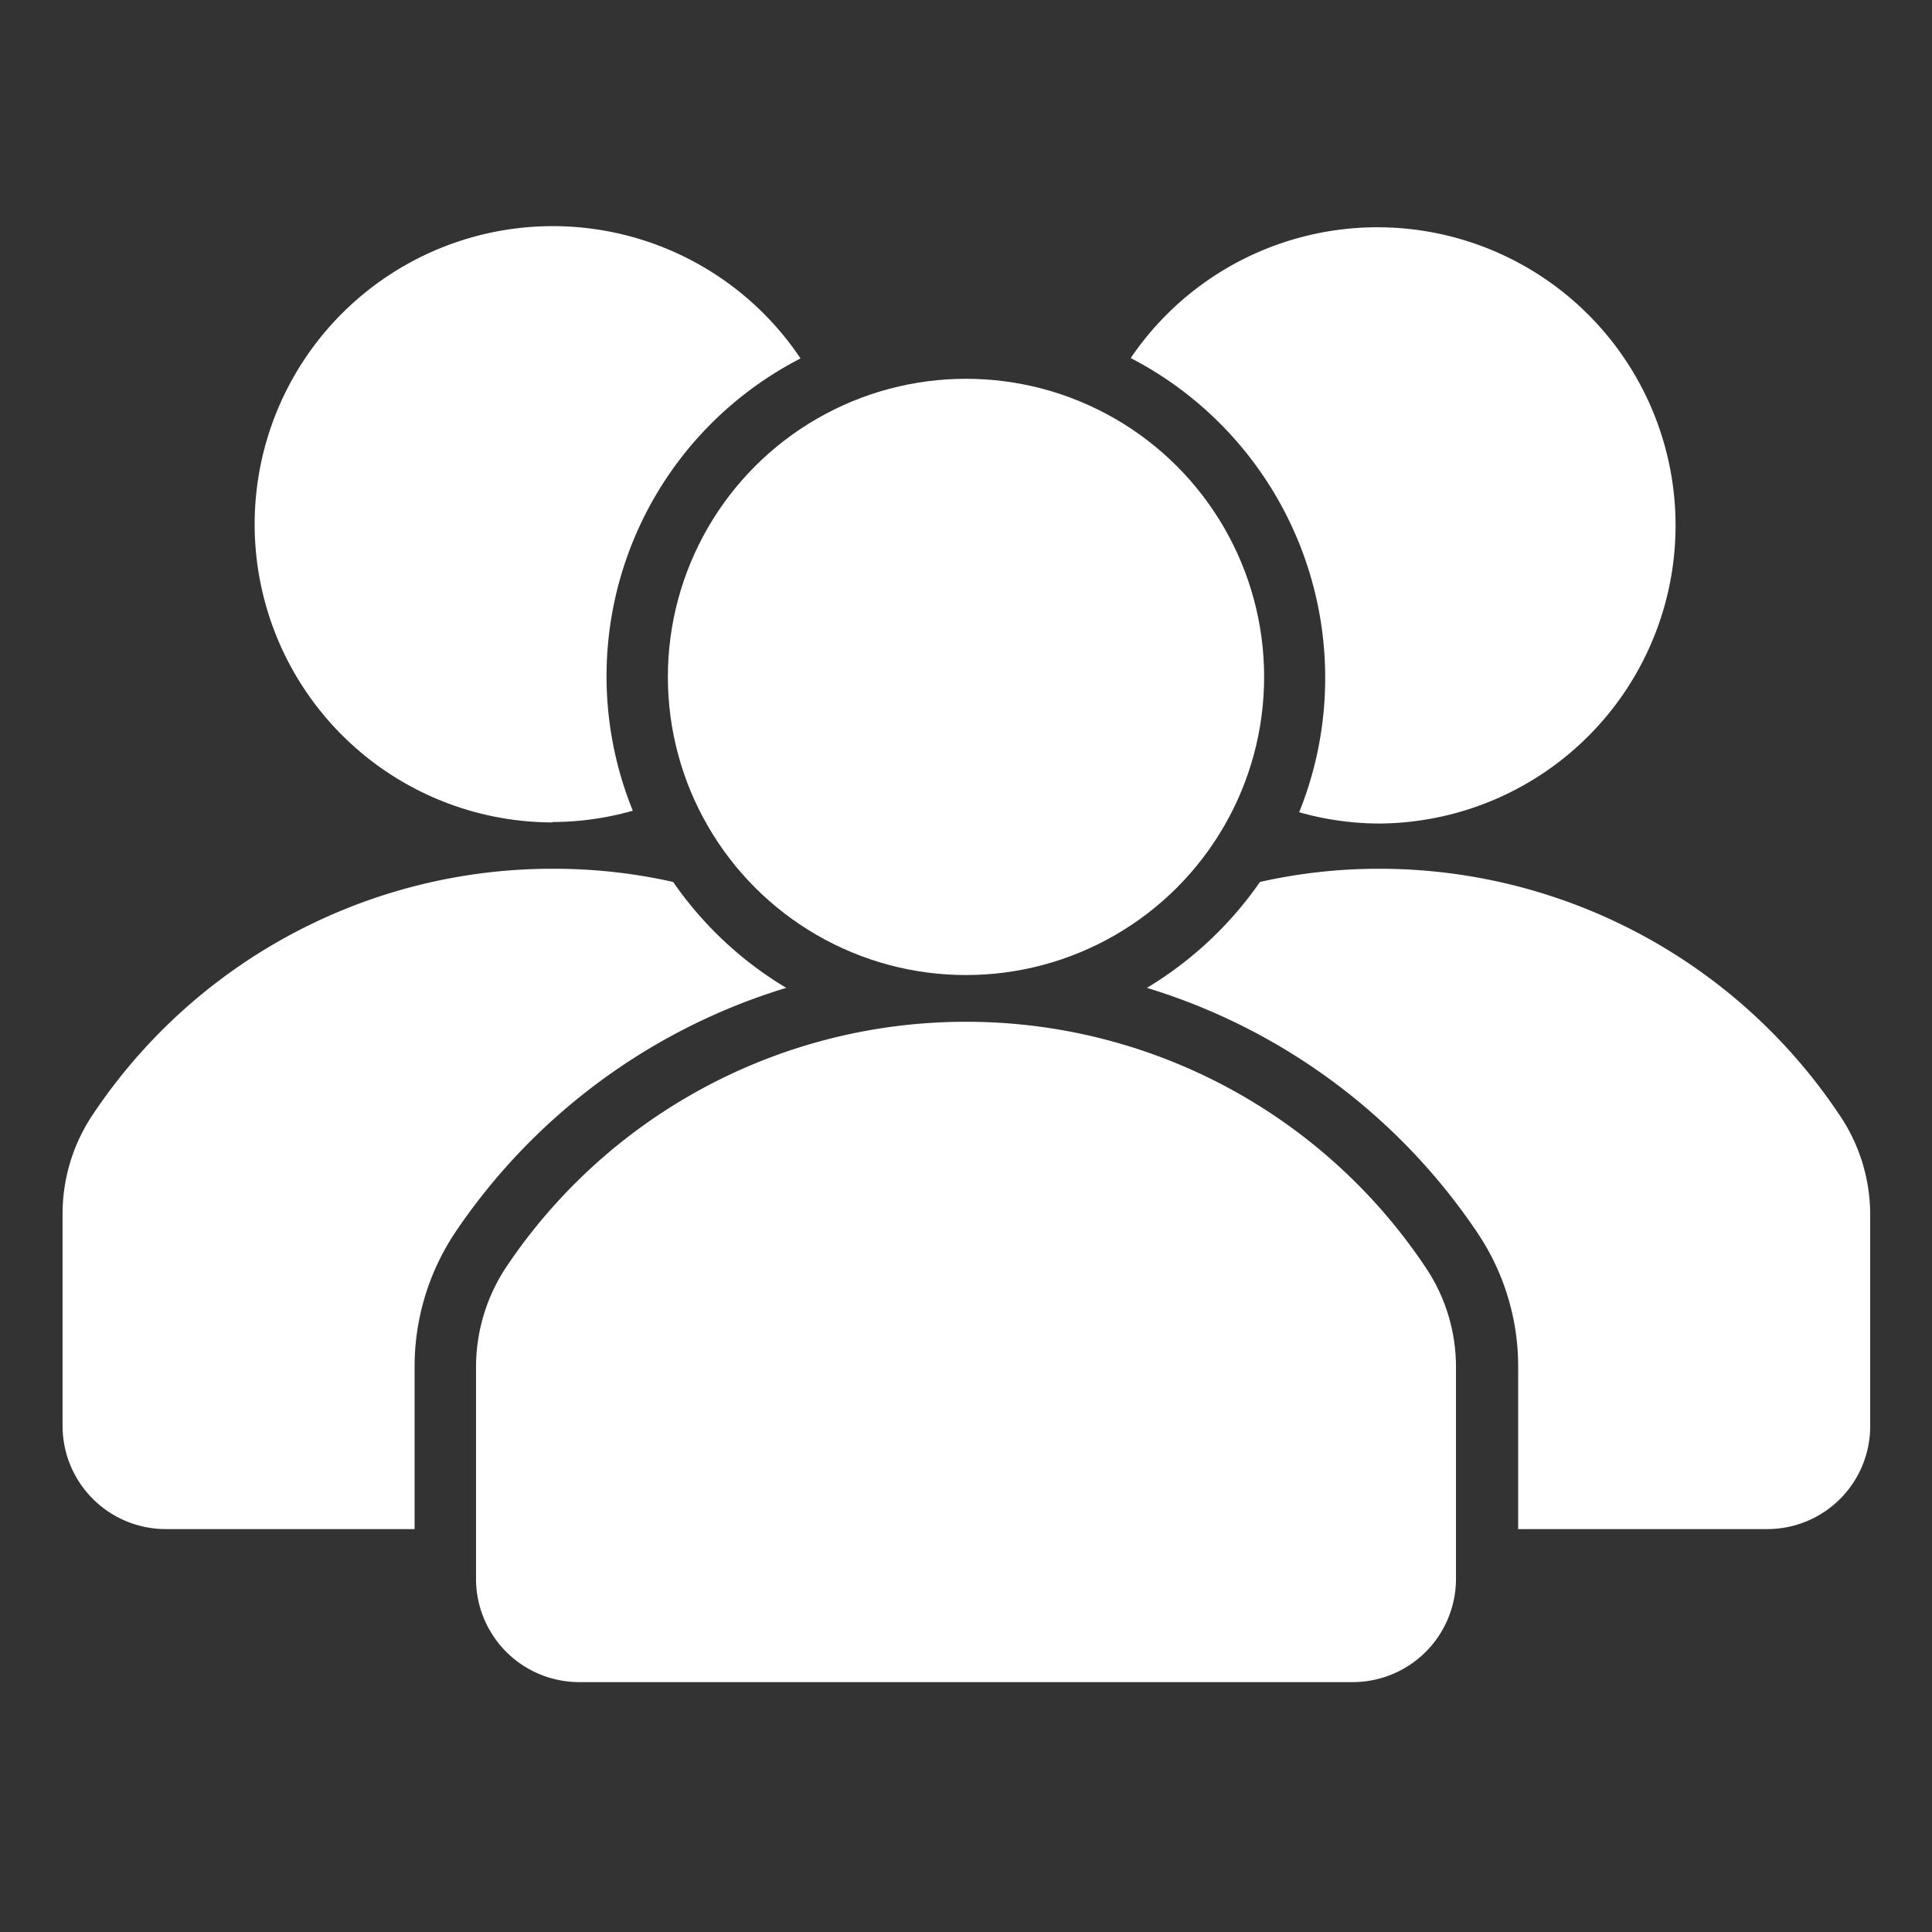 <svg xmlns="http://www.w3.org/2000/svg" viewBox="0 0 51.26 51.26"><rect x="0" y="0" width="51.26" height="51.26" fill="#333333" stroke="none"/><defs><style>.cls-1{fill:#fff;}</style></defs><g id="Layer_2" data-name="Layer 2"><circle class="cls-1" cx="25.63" cy="17.96" r="7.91"/><path class="cls-1" d="M25.63,27.11a14.67,14.67,0,0,0-12.18,6.48,4.8,4.8,0,0,0-.82,2.67V41.9a2.74,2.74,0,0,0,2.74,2.73H35.89a2.74,2.74,0,0,0,2.74-2.73V36.26a4.73,4.73,0,0,0-.83-2.67A14.65,14.65,0,0,0,25.63,27.11Z"/><path class="cls-1" d="M14.66,21.81a7.88,7.88,0,0,0,2.13-.3,9.48,9.48,0,0,1,4.45-12,7.91,7.91,0,1,0-6.58,12.31Z"/><path class="cls-1" d="M35.16,18a9.51,9.51,0,0,1-.69,3.55,7.81,7.81,0,0,0,2.12.3A7.91,7.91,0,1,0,30,9.5,9.55,9.55,0,0,1,35.16,18Z"/><path class="cls-1" d="M48.77,29.53a14.67,14.67,0,0,0-12.18-6.48,14.37,14.37,0,0,0-3.16.35,9.8,9.8,0,0,1-3,2.81,16.28,16.28,0,0,1,8.75,6.47,6.35,6.35,0,0,1,1.1,3.58v4.31h6.61a2.73,2.73,0,0,0,2.73-2.73V32.2A4.72,4.72,0,0,0,48.77,29.53Z"/><path class="cls-1" d="M20.86,26.21a9.69,9.69,0,0,1-3-2.81,14.39,14.39,0,0,0-3.17-.35A14.65,14.65,0,0,0,2.49,29.53a4.73,4.73,0,0,0-.83,2.67v5.64A2.74,2.74,0,0,0,4.4,40.57H11V36.26a6.42,6.42,0,0,1,1.09-3.58A16.3,16.3,0,0,1,20.86,26.21Z"/></g></svg>